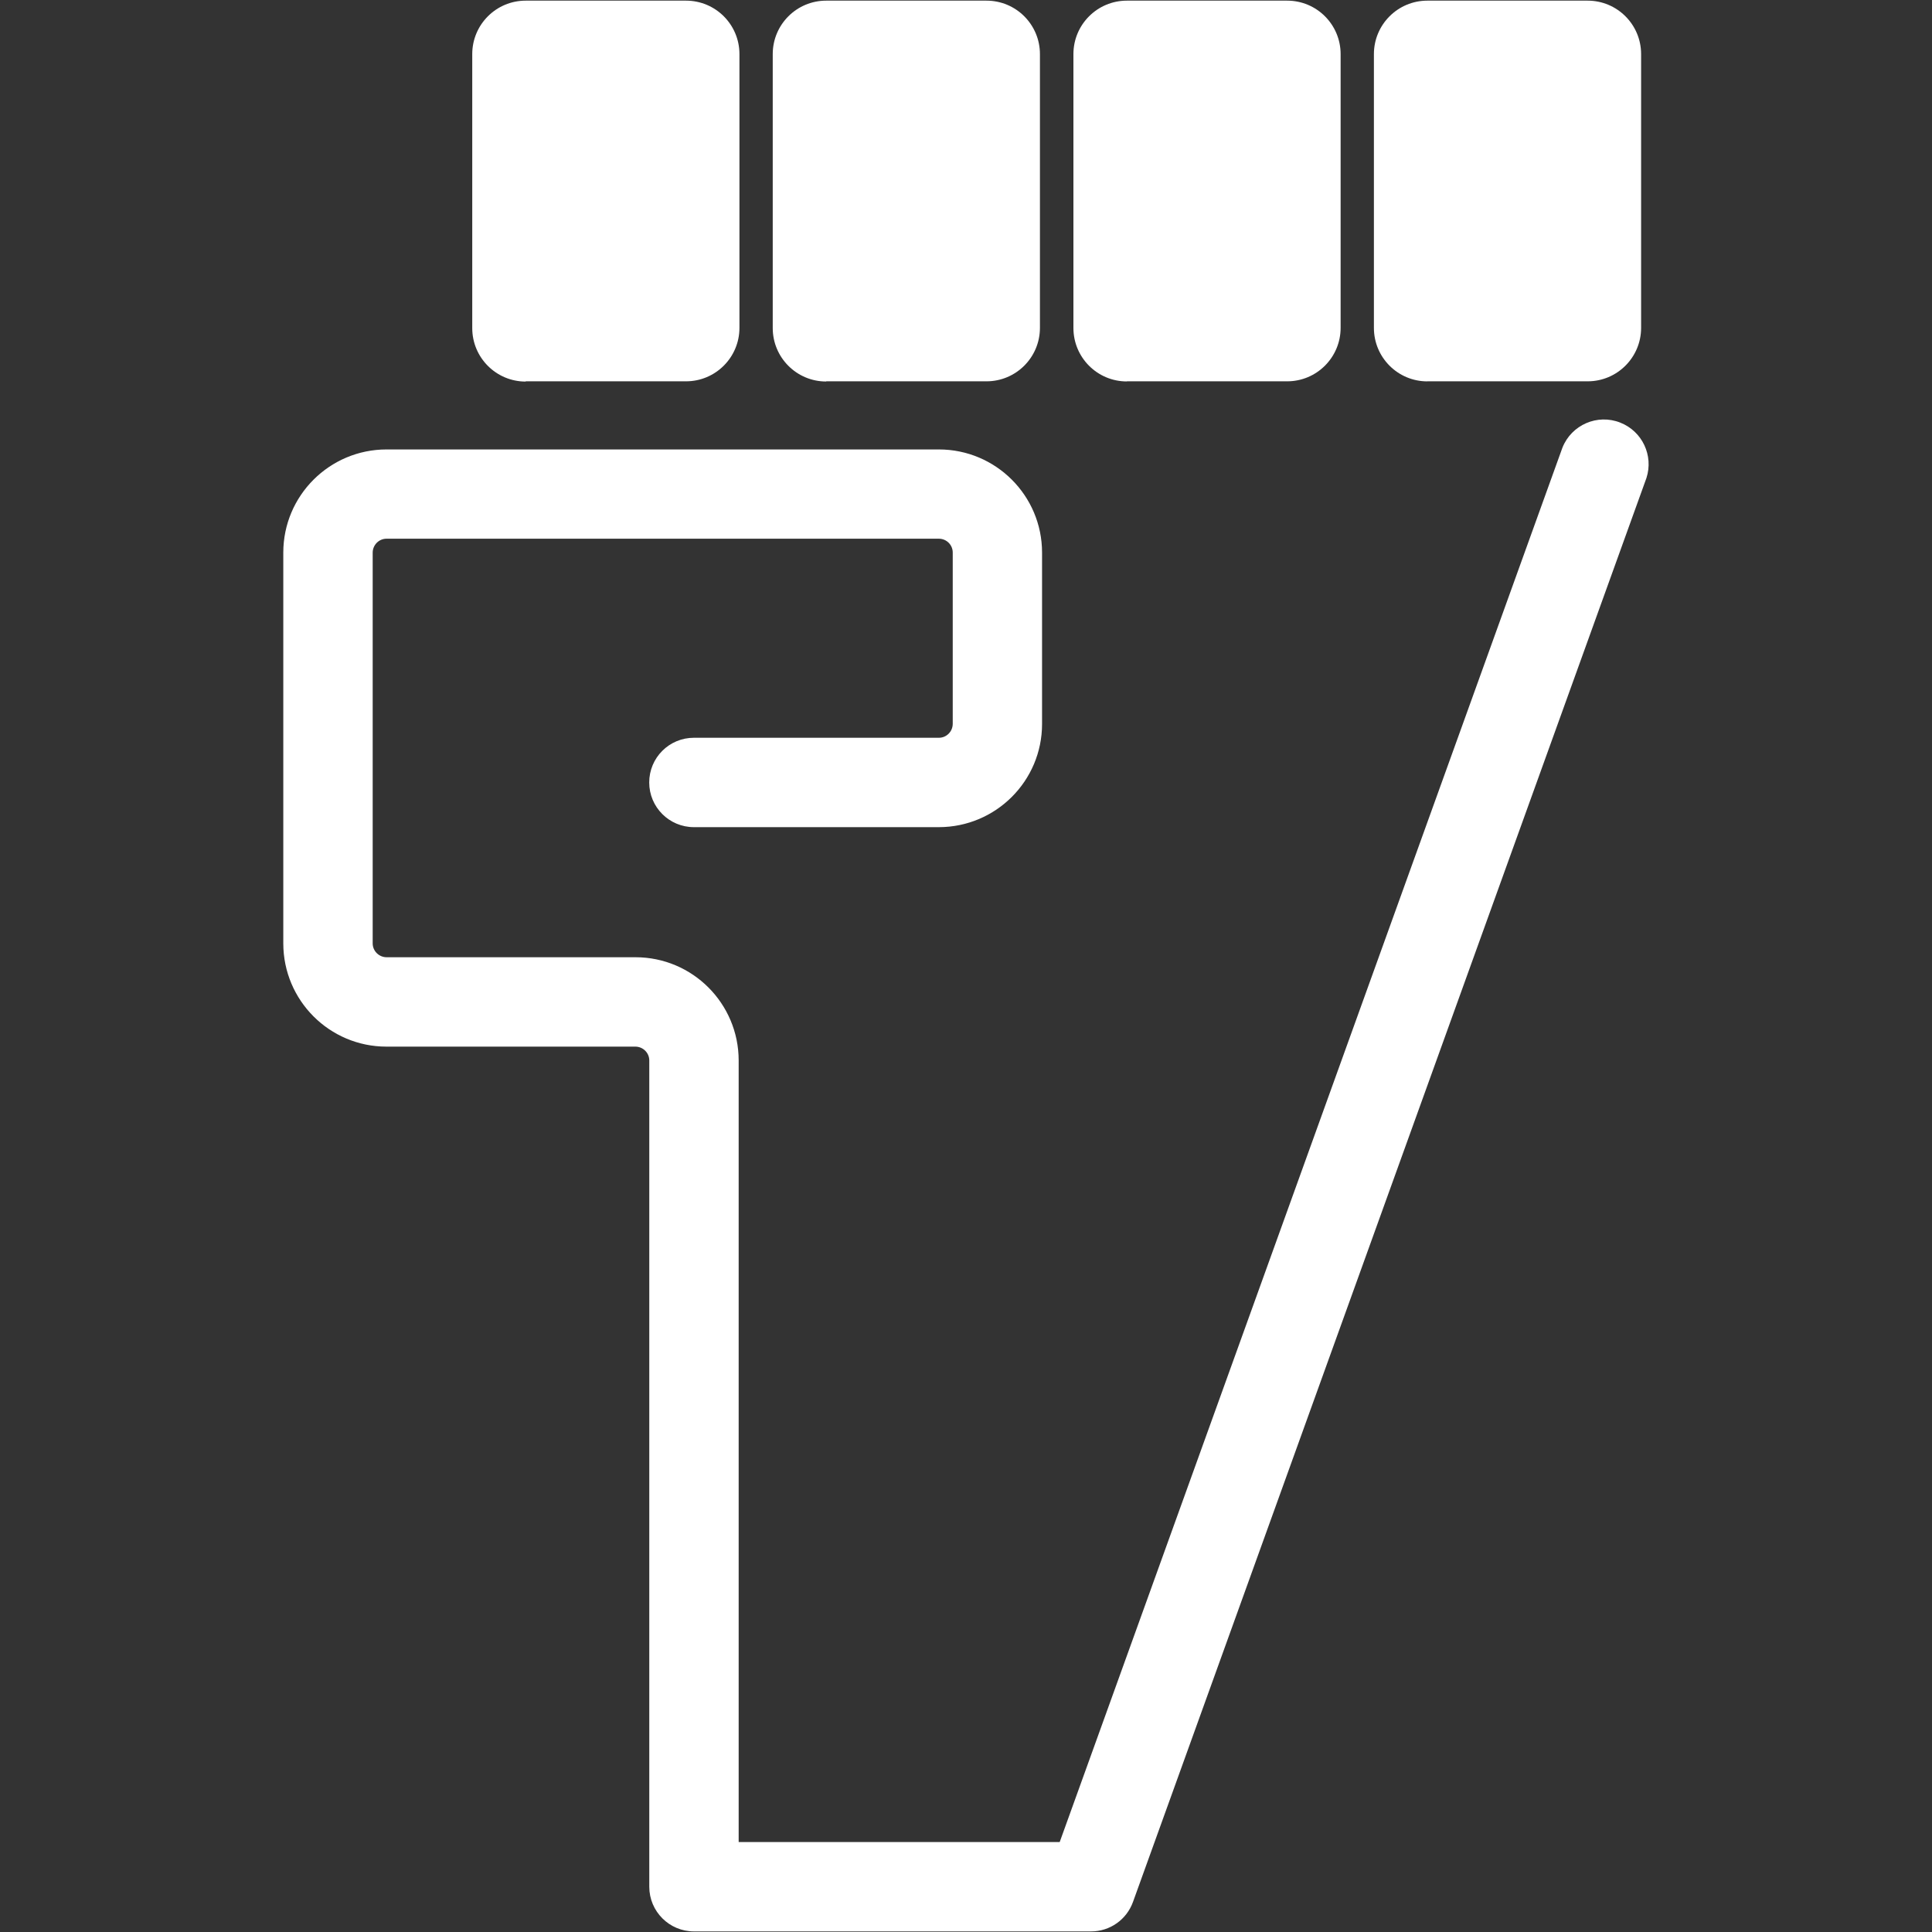 <?xml version="1.0" encoding="UTF-8"?>
<svg id="Layer_2" data-name="Layer 2" xmlns="http://www.w3.org/2000/svg" viewBox="0 0 300 300">
  <rect x="0" y="0" width="300" height="300" fill="#333333" stroke="none"/>
  <g id="_레이어_1" data-name="레이어 1">
    <g>
      <path id="_합치기_30" data-name="합치기 30" d="m107.76,299.91c-3.83,0-6.94-3.1-6.94-6.94v-128.3c0-1.19-.97-2.14-2.15-2.15h-38.66c-8.84,0-16.01-7.17-16.02-16.02v-60.69c0-8.84,7.17-16.01,16.02-16.02h85.78c8.84,0,16.02,7.17,16.02,16.02v26.61c0,8.85-7.18,16.01-16.02,16.02h-38.04c-3.83,0-6.94-3.1-6.94-6.94s3.1-6.94,6.94-6.94h38.04c1.18,0,2.14-.96,2.15-2.15v-26.61c0-1.19-.96-2.14-2.14-2.15H60.02c-1.18,0-2.14.97-2.15,2.15v60.69c0,1.18.97,2.14,2.15,2.15h38.66c8.84,0,16.01,7.17,16.02,16.02v121.37h49.85l78.06-216.51c1.41-3.56,5.44-5.31,9-3.89,3.41,1.35,5.17,5.11,4.05,8.59l-79.73,221.11c-.99,2.75-3.59,4.58-6.51,4.58h-61.66ZM221.64,59.22c-4.59,0-8.3-3.72-8.3-8.3V8.4c0-4.58,3.71-8.3,8.3-8.3h24.89c4.59,0,8.3,3.72,8.3,8.3v42.51c0,4.58-3.71,8.3-8.3,8.3h-24.89Zm-46.66.01c-4.59,0-8.3-3.72-8.3-8.3V8.4c0-4.58,3.71-8.3,8.3-8.3h24.89c4.59,0,8.3,3.72,8.3,8.3v42.51c0,4.58-3.71,8.3-8.3,8.3h-24.89Zm-46.69.01c-4.59,0-8.3-3.72-8.3-8.3V8.4c0-4.58,3.71-8.3,8.3-8.3h24.89c4.59,0,8.3,3.72,8.3,8.3v42.51c0,4.58-3.71,8.3-8.3,8.3h-24.89Zm-46.66.01c-4.59,0-8.3-3.72-8.3-8.3V8.4c0-4.58,3.71-8.3,8.3-8.3h24.89c4.59,0,8.3,3.72,8.3,8.3v42.51c0,4.58-3.71,8.3-8.3,8.3h-24.89Z" fill="#fff"/>
      <rect width="300" height="300" fill="none"/>
    </g>
  </g>
</svg>